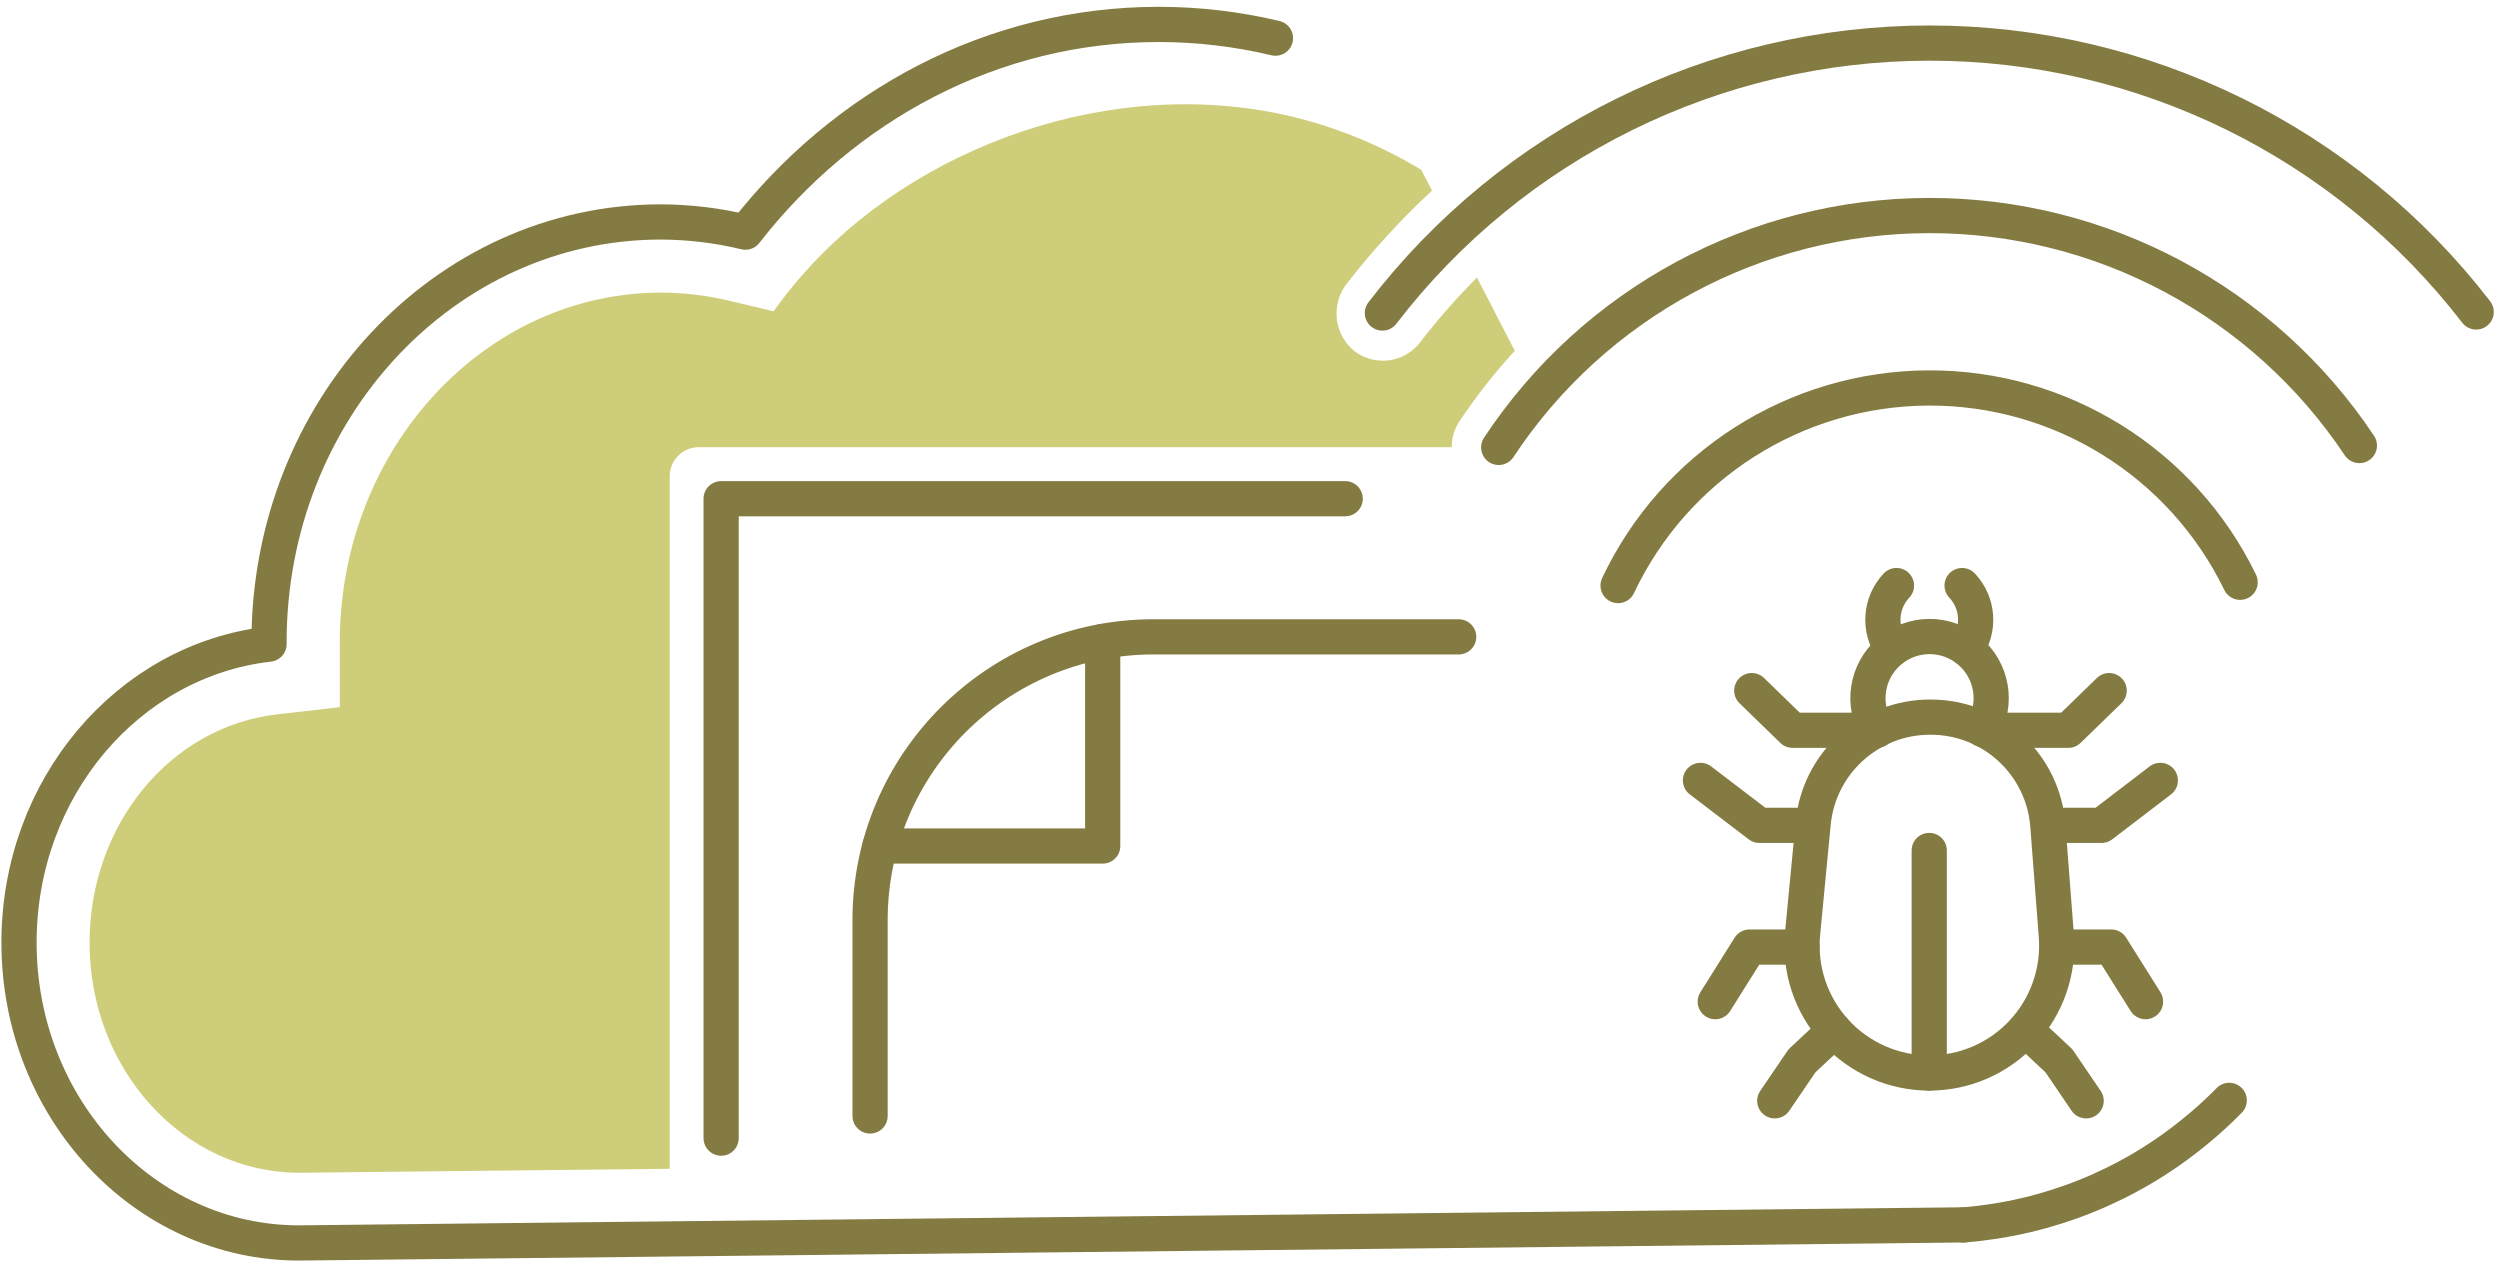 <?xml version="1.0" encoding="UTF-8"?>
<svg width="213px" height="108px" viewBox="0 0 213 108" version="1.1" xmlns="http://www.w3.org/2000/svg" xmlns:xlink="http://www.w3.org/1999/xlink">
    <!-- Generator: Sketch 52.5 (67469) - http://www.bohemiancoding.com/sketch -->
    <title>_Group_17</title>
    <desc>Created with Sketch.</desc>
    <g id="Page-1" stroke="none" stroke-width="1" fill="none" fill-rule="evenodd">
        <g id="_Group_17" transform="translate(1, 2)">
            <g id="_Group_18" transform="translate(143, 47)" stroke="#847B42" stroke-linecap="round" stroke-linejoin="round" stroke-width="3">
                <path d="M20.38,42.42 C17.323,42.42 14.409,41.13 12.353,38.868 C10.297,36.607 9.29,33.583 9.58,30.54 L10.48,21.17 C10.962,16.013 15.301,12.078 20.48,12.1 C25.73,12.086 30.097,16.134 30.48,21.37 L31.2,30.74 C31.431,33.753 30.395,36.726 28.341,38.943 C26.288,41.161 23.402,42.42 20.38,42.42 Z" id="_Path_141"></path>
                <path d="M24.92,13.15 C26.227,10.936 25.738,8.101 23.766,6.453 C21.793,4.804 18.917,4.827 16.97,6.506 C15.023,8.185 14.579,11.027 15.92,13.22" id="_Path_142"></path>
                <path d="M20.37,42.42 L20.37,23.46" id="_Path_143"></path>
                <polyline id="_Path_144" points="15.8 13.22 8.73 13.22 5.25 9.84"></polyline>
                <polyline id="_Path_145" points="10.38 21.32 5.9 21.32 0.88 17.49"></polyline>
                <polyline id="_Path_146" points="9.53 31.69 5.06 31.69 2.14 36.34"></polyline>
                <polyline id="_Path_147" points="12.29 38.8 9.53 41.38 7.21 44.79"></polyline>
                <polyline id="_Path_148" points="25.15 13.22 32.22 13.22 35.7 9.84"></polyline>
                <polyline id="_Path_149" points="30.57 21.32 35.05 21.32 40.06 17.49"></polyline>
                <polyline id="_Path_150" points="31.42 31.69 35.88 31.69 38.8 36.34"></polyline>
                <polyline id="_Path_151" points="28.66 38.8 31.42 41.38 33.74 44.79"></polyline>
                <path d="M17.21,6.27 C16.034,4.618 16.189,2.365 17.58,0.89" id="_Path_152"></path>
                <path d="M23.54,6.27 C24.716,4.618 24.561,2.365 23.17,0.89" id="_Path_153"></path>
            </g>
            <path d="M166.32,102.36 C173.568,101.781 180.462,98.988 186.07,94.36 C187.073,93.546 188.028,92.674 188.93,91.75" id="_Path_154" stroke="#847B42" stroke-width="3" stroke-linecap="round" stroke-linejoin="round"></path>
            <path d="M116.78,24.67 C127.89,10.187 145.099,1.689 163.353,1.671 C181.606,1.654 198.832,10.119 209.97,24.58" id="_Path_155" stroke="#847B42" stroke-width="3" stroke-linecap="round" stroke-linejoin="round"></path>
            <path d="M126.69,36.12 C134.815,23.814 148.565,16.397 163.312,16.364 C178.059,16.332 191.841,23.689 200.02,35.96" id="_Path_156" stroke="#847B42" stroke-width="3" stroke-linecap="round" stroke-linejoin="round"></path>
            <path d="M136.86,47.89 C141.69,37.662 151.961,31.115 163.272,31.055 C174.582,30.996 184.923,37.434 189.86,47.61" id="_Path_157" stroke="#847B42" stroke-width="3" stroke-linecap="round" stroke-linejoin="round"></path>
            <path d="M107.67,1.25 C104.41,0.474 101.071,0.081 97.72,0.08 C83.58,0.08 70.92,6.97 62.51,17.78 C60.152,17.211 57.736,16.919 55.31,16.91 C36.87,16.91 21.92,32.91 21.92,52.73 C21.92,52.73 21.92,52.82 21.92,52.88 C9.92,54.25 0.62,65.11 0.62,78.31 C0.62,92.45 11.31,103.9 24.48,103.9 L166.31,102.36" id="_Path_158" stroke="#847B42" stroke-width="3" stroke-linecap="round" stroke-linejoin="round"></path>
            <path d="M128.06,27.89 C126.336,29.764 124.761,31.77 123.35,33.89 C122.913,34.544 122.683,35.314 122.69,36.1 L58.54,36.1 C57.17,36.1 56.06,37.21 56.06,38.58 L56.06,97.58 L24.49,97.92 C14.64,97.92 6.63,89.13 6.63,78.33 C6.63,68.27 13.5,59.9 22.63,58.86 L27.95,58.25 L27.95,52.9 C27.95,52.78 27.95,52.66 27.95,52.54 C28.05,36.19 40.3,22.93 55.34,22.93 C57.3,22.939 59.253,23.174 61.16,23.63 L64.91,24.52 C65.648,23.48 66.439,22.479 67.28,21.52 C76.81,10.52 93.95,4.1 109.59,8.06 C113.288,9.006 116.826,10.492 120.09,12.47 L121.01,14.24 C118.383,16.669 115.961,19.312 113.77,22.14 C112.401,23.867 112.625,26.364 114.28,27.82 C114.993,28.406 115.887,28.728 116.81,28.73 C118.055,28.733 119.231,28.157 119.99,27.17 C121.484,25.225 123.104,23.381 124.84,21.65 L128.06,27.89 Z" id="_Path_159" fill="#CECE7A"></path>
            <polyline id="_Path_160" stroke="#847B42" stroke-width="3" stroke-linecap="round" stroke-linejoin="round" points="113.61 40.49 60.44 40.49 60.44 94.97"></polyline>
            <g id="_Group_19" transform="translate(73, 52)" stroke="#847B42" stroke-linecap="round" stroke-linejoin="round" stroke-width="3">
                <path d="M0.13,41.08 L0.13,24.41 C0.13,11.072 10.942,0.26 24.28,0.26 L50.28,0.26" id="_Path_161"></path>
                <polyline id="_Path_162" points="19.95 0.65 19.95 18.08 0.97 18.08"></polyline>
            </g>
        </g>
    </g>
</svg>